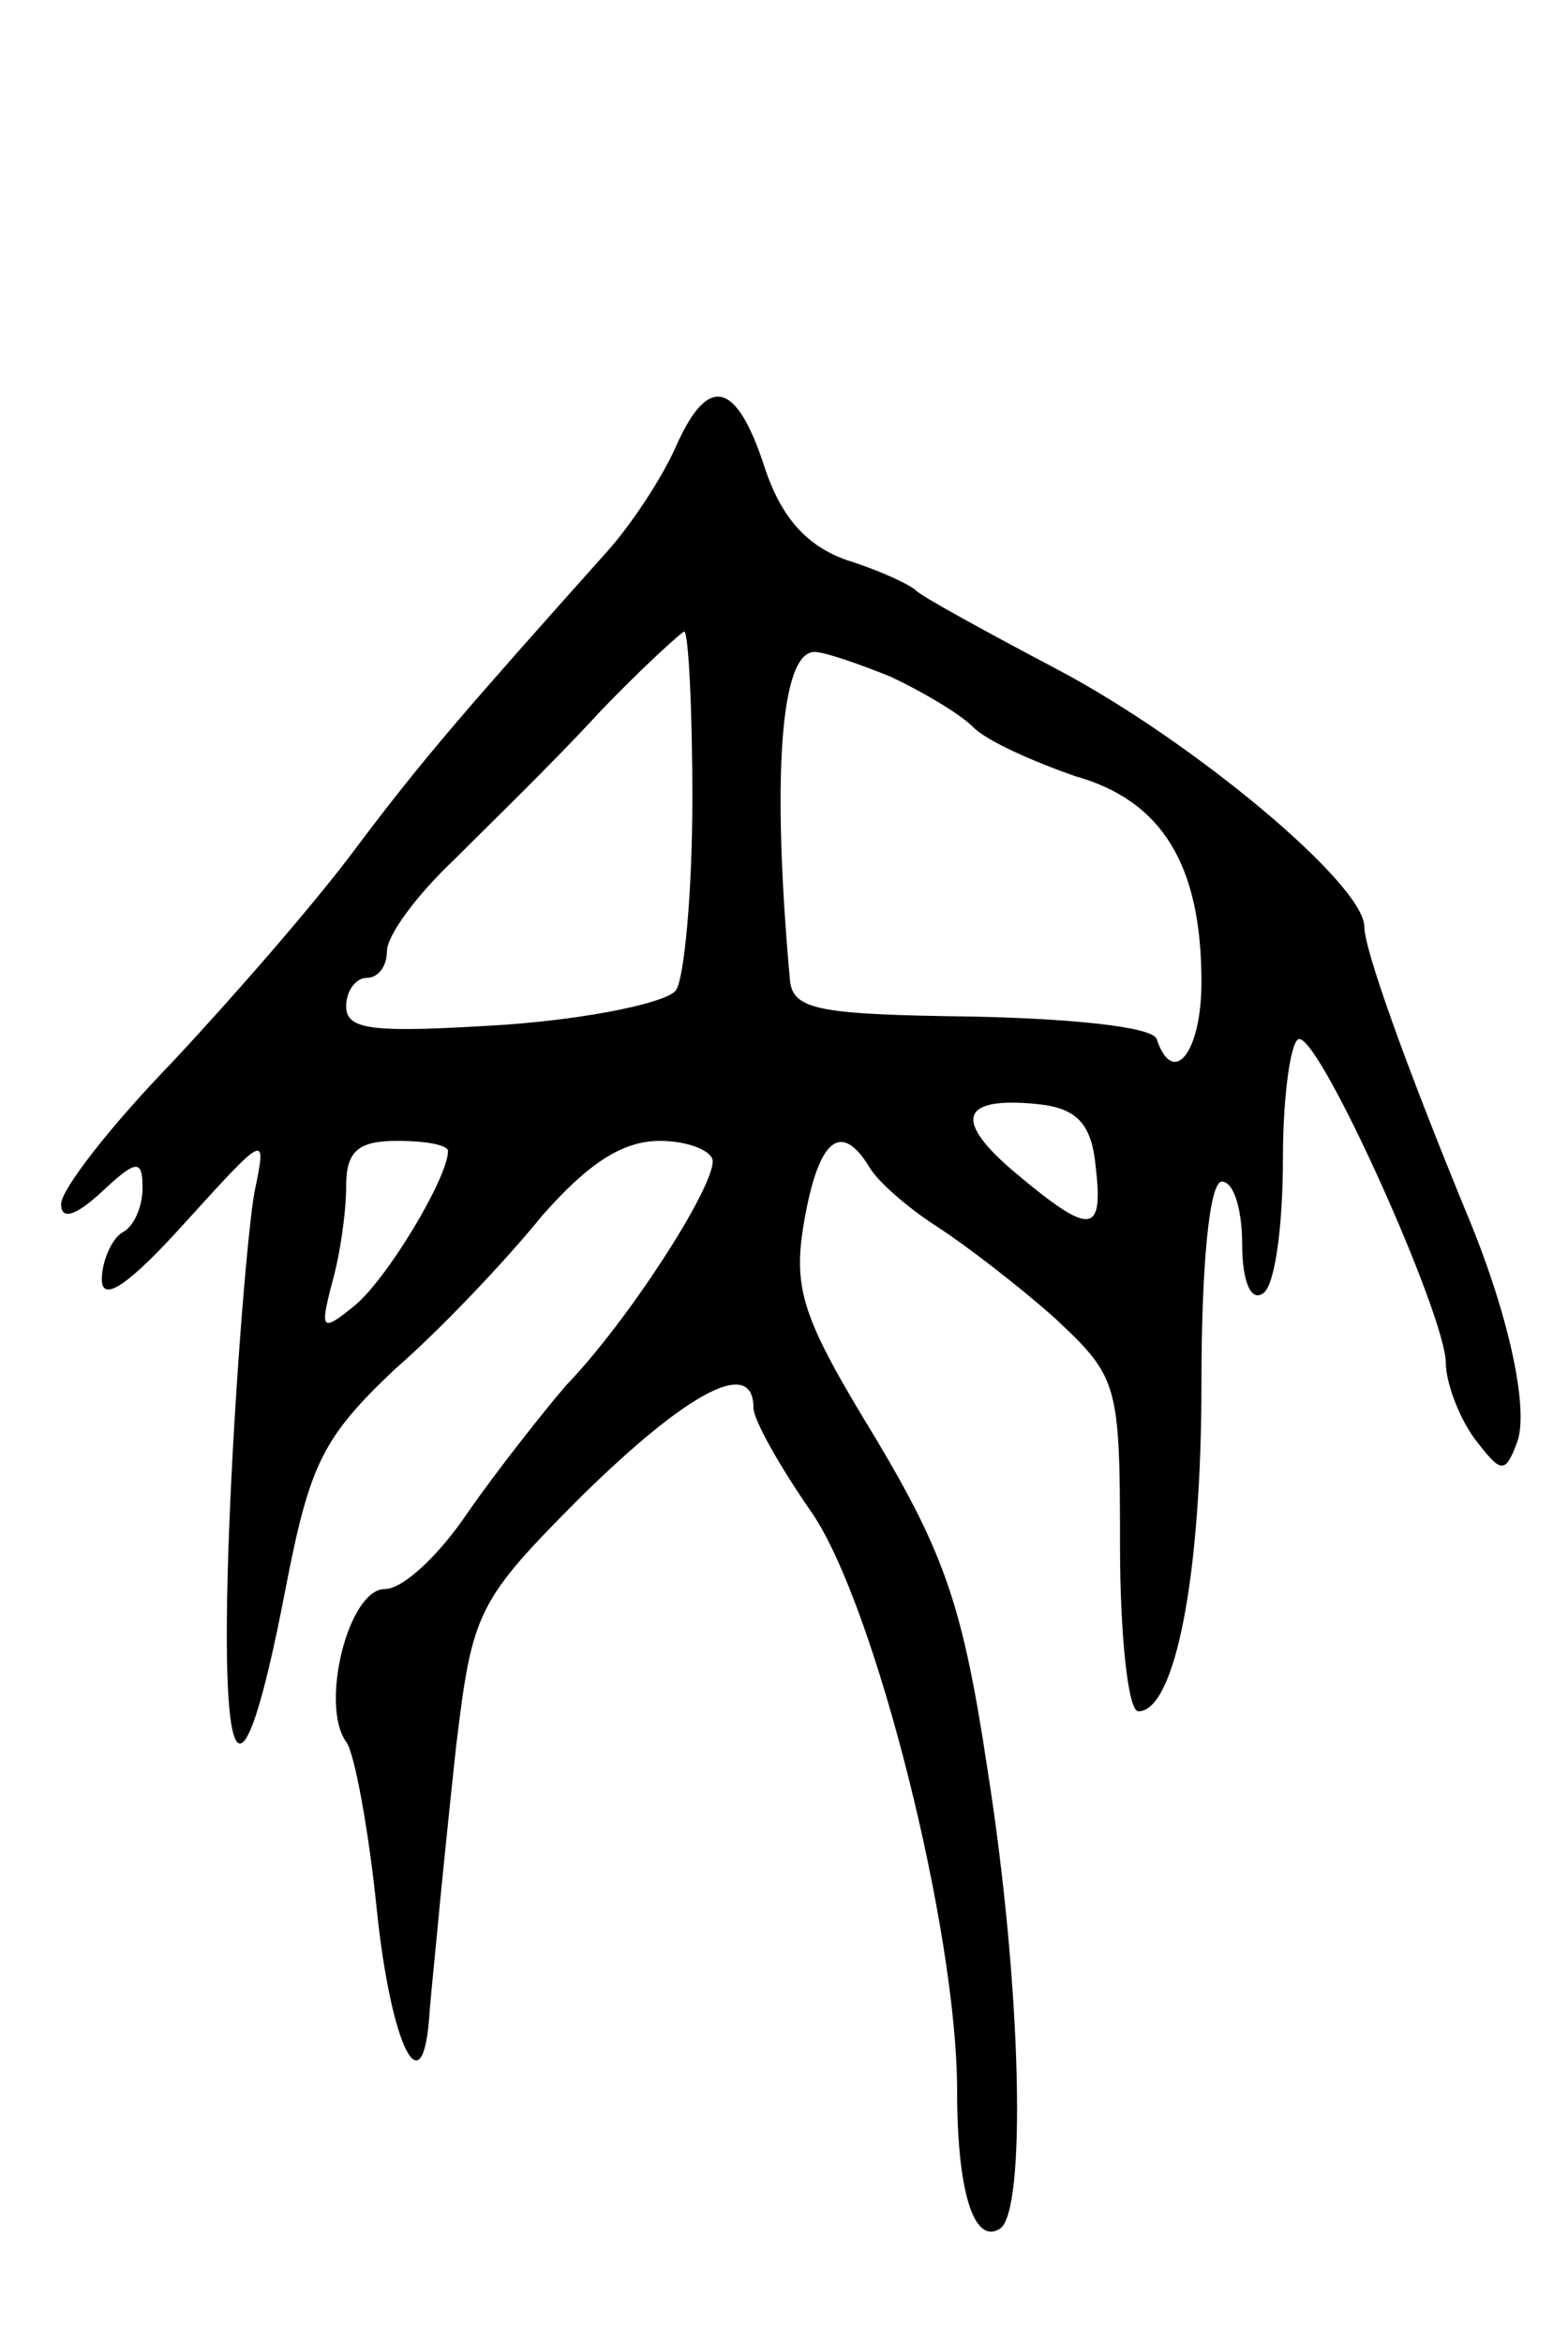 <svg version="1.0" xmlns="http://www.w3.org/2000/svg"
 width="77pt" height="115pt" viewBox="0 0 77 115"
 preserveAspectRatio="xMidYMid meet">
<g transform="translate(0,115) scale(0.1,-0.1)"
fill="#000000" stroke="none">
<path d="M332 931 c-7 -16 -23 -40 -35 -53 -67 -75 -89 -100 -122 -144 -20
-27 -61 -74 -91 -106 -30 -31 -54 -62 -54 -69 0 -8 7 -6 20 6 17 16 20 16 20
2 0 -9 -4 -19 -10 -22 -5 -3 -10 -14 -10 -23 0 -12 14 -2 41 28 40 44 40 44
34 15 -3 -16 -9 -86 -12 -154 -6 -138 5 -156 27 -42 12 62 18 75 54 109 23 20
55 54 72 75 22 25 39 37 58 37 14 0 26 -5 26 -10 0 -14 -42 -79 -72 -110 -12
-14 -34 -42 -48 -62 -14 -21 -32 -38 -41 -38 -18 0 -32 -57 -19 -75 4 -5 11
-43 15 -82 7 -68 23 -100 26 -50 1 12 3 31 4 42 1 11 5 51 9 88 8 66 10 71 62
123 52 51 84 68 84 43 0 -6 13 -29 29 -52 31 -46 71 -205 71 -283 0 -49 8 -76
21 -68 13 8 11 117 -6 225 -12 80 -21 106 -55 163 -36 59 -41 73 -35 107 7 40
18 49 32 26 4 -7 19 -20 33 -29 14 -9 40 -29 58 -45 31 -29 32 -32 32 -111 0
-45 4 -82 9 -82 18 0 31 66 31 161 0 59 4 99 10 99 6 0 10 -14 10 -31 0 -17 4
-28 10 -24 6 3 10 33 10 66 0 32 4 59 8 59 11 0 72 -136 72 -159 0 -9 6 -26
14 -37 13 -17 15 -18 21 -2 6 16 -4 63 -25 113 -30 73 -50 129 -50 140 0 21
-84 91 -150 126 -36 19 -67 36 -70 39 -3 3 -18 10 -34 15 -20 7 -32 21 -40 44
-14 44 -28 48 -44 12z m8 -173 c0 -46 -4 -88 -8 -94 -4 -6 -42 -14 -84 -17
-64 -4 -78 -3 -78 9 0 8 5 14 10 14 6 0 10 6 10 13 0 8 15 28 33 45 17 17 50
49 71 72 21 22 41 40 42 40 2 0 4 -37 4 -82z m97 60 c15 -7 34 -18 41 -25 7
-7 30 -17 50 -24 43 -12 62 -44 62 -101 0 -35 -14 -52 -22 -28 -2 6 -42 10
-90 11 -74 1 -88 3 -90 17 -9 99 -5 162 12 162 5 0 22 -6 37 -12z m101 -240
c4 -34 -2 -35 -39 -4 -31 26 -28 38 11 34 19 -2 26 -10 28 -30z m-318 7 c0
-13 -30 -63 -46 -76 -16 -13 -17 -12 -11 11 4 14 7 35 7 48 0 17 6 22 25 22
14 0 25 -2 25 -5z"/>
</g>
</svg>
